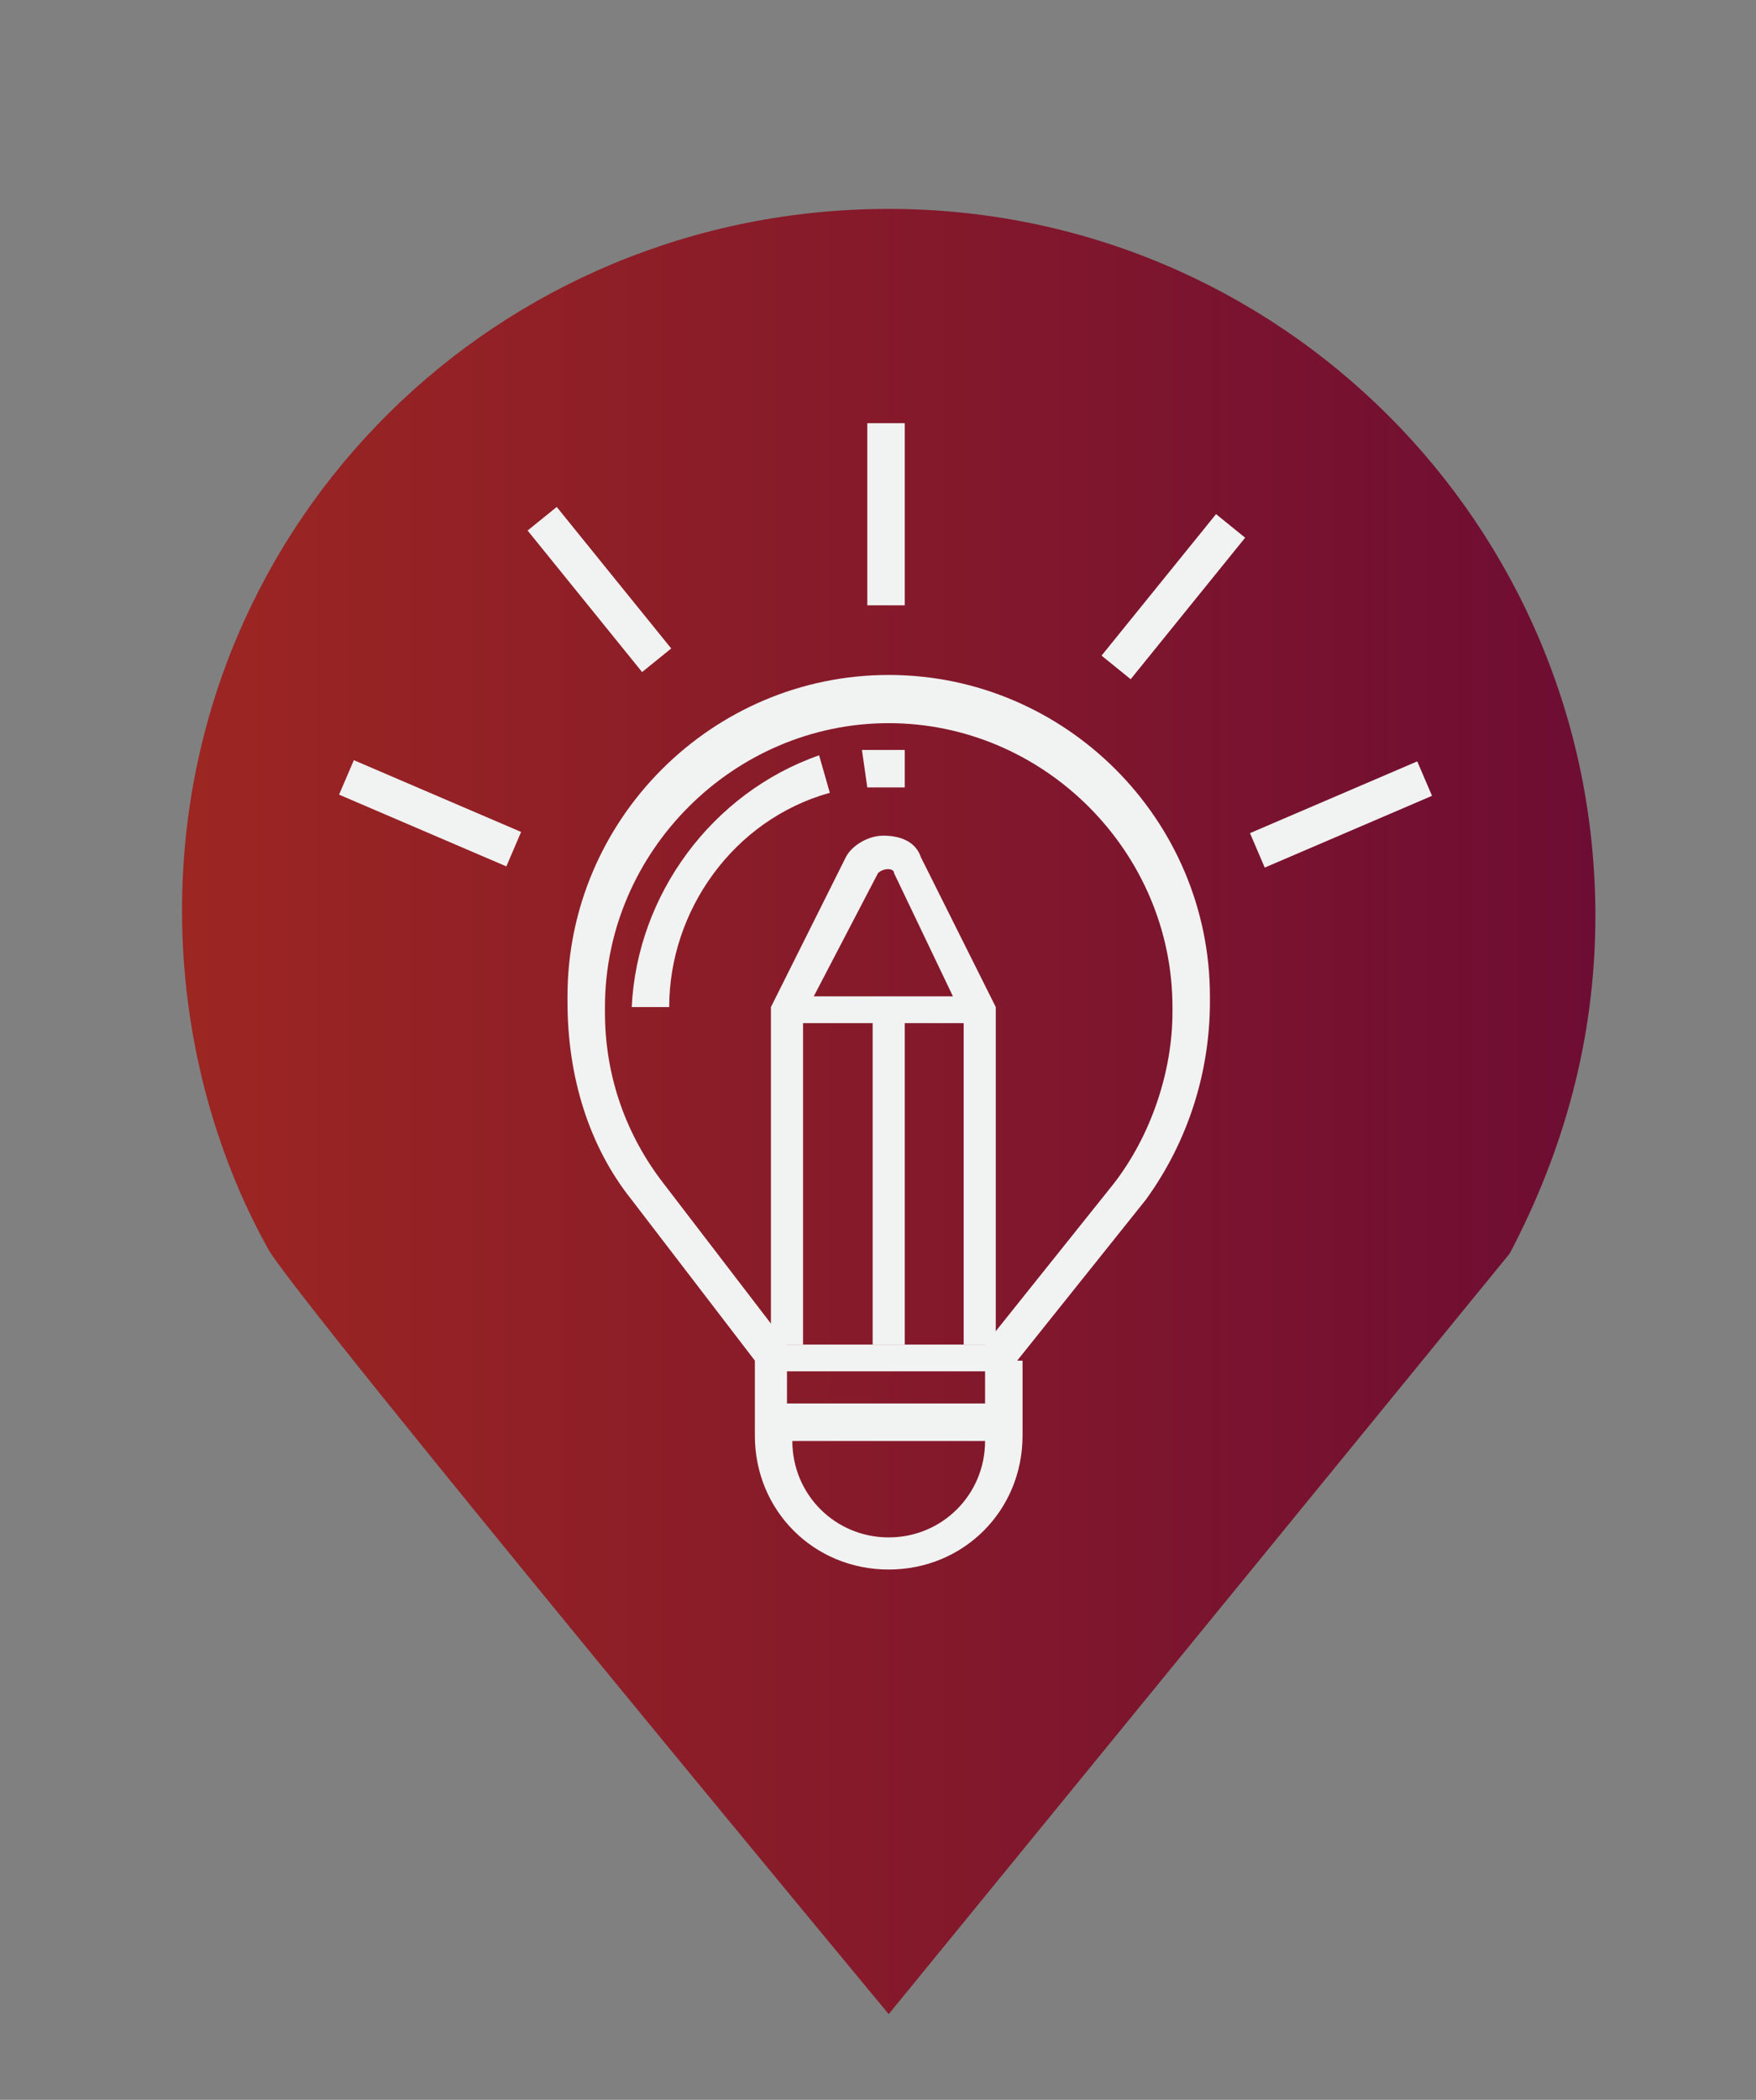 <?xml version="1.0" encoding="utf-8"?>
<!-- Generator: Adobe Illustrator 23.0.6, SVG Export Plug-In . SVG Version: 6.00 Build 0)  -->
<svg version="1.1" id="Layer_1" xmlns="http://www.w3.org/2000/svg" xmlns:xlink="http://www.w3.org/1999/xlink" x="0px" y="0px"
	 viewBox="0 0 32.8 39.2" style="enable-background:new 0 0 32.8 39.2;" xml:space="preserve">
<rect x="0" y="0" width="32.8" height="39.2" fill="#808080" stroke="none"/>
<style type="text/css">
	.st0{fill:url(#SVGID_1_);}
	.st1{fill:#F1F2F2;}
</style>
<linearGradient id="SVGID_1_" gradientUnits="userSpaceOnUse" x1="3.375" y1="20.759" x2="29.812" y2="20.759">
	<stop  offset="0" style="stop-color:#9C2622"/>
	<stop  offset="1" style="stop-color:#6E0D33"/>
</linearGradient>
<path class="st0" d="M28.2,23.4L28.2,23.4c1-1.9,1.6-4,1.6-6.3c0-7.3-5.9-13.2-13.2-13.2S3.4,9.7,3.4,17c0,2.3,0.6,4.5,1.6,6.3h0
	l0,0c0.4,0.8,11.6,14.3,11.6,14.3L28.2,23.4z"/>
<g>
	<g>
		<g>
			<g>
				<path class="st1" d="M16.2,14.7c0.2,0,0.4,0,0.7,0l0-0.7c-0.3,0-0.5,0-0.8,0L16.2,14.7z M16.2,14.7"/>
				<path class="st1" d="M11.8,18.8l0.7,0c0-1.8,1.2-3.5,3-4l-0.2-0.7C13.3,14.8,11.9,16.7,11.8,18.8L11.8,18.8z M11.8,18.8"/>
			</g>
		</g>
		<g>
			<g>
				<path class="st1" d="M19,25.4h-4.9l-2.3-3c-0.8-1-1.2-2.3-1.2-3.7v-0.1c0-3.3,2.7-6,6-6s6,2.7,6,6v0.1c0,1.3-0.4,2.6-1.2,3.7
					L19,25.4z M14.7,25.1h3.7l2.4-3c0.7-0.9,1.1-2.1,1.1-3.2v-0.1c0-2.9-2.4-5.3-5.3-5.3c-2.9,0-5.3,2.4-5.3,5.3v0.1
					c0,1.2,0.4,2.3,1.1,3.2L14.7,25.1z"/>
			</g>
			<g>
				<g>
					<path class="st1" d="M15.1,19.1h1.2v6h0.6v-6H18v6h0.6v-6.3L17.2,16c-0.1-0.3-0.4-0.4-0.7-0.4c-0.3,0-0.6,0.2-0.7,0.4l-1.4,2.8
						v6.3l0.6,0V19.1z M16.4,16.3c0.1-0.1,0.3-0.1,0.3,0l1.1,2.3h-2.6L16.4,16.3z"/>
				</g>
			</g>
		</g>
		<path class="st1" d="M14.1,25.4v1.4c0,1.4,1.1,2.5,2.5,2.5c1.4,0,2.5-1.1,2.5-2.5v-1.4l0,0L14.1,25.4L14.1,25.4z M14.7,25.6h3.7
			v0.6h-3.7V25.6z M18.4,26.9c0,1-0.8,1.8-1.8,1.8c-1,0-1.8-0.8-1.8-1.8H18.4z"/>
	</g>
	<rect x="7.7" y="13.4" transform="matrix(0.394 -0.919 0.919 0.394 -9.015 16.631)" class="st1" width="0.7" height="3.4"/>
	<rect x="10.9" y="9.3" transform="matrix(0.777 -0.629 0.629 0.777 -4.464 9.534)" class="st1" width="0.7" height="3.4"/>
	<rect x="16.2" y="7.9" class="st1" width="0.7" height="3.4"/>
	<g>
		
			<rect x="24.7" y="13.4" transform="matrix(-0.394 -0.919 0.919 -0.394 21.041 44.175)" class="st1" width="0.7" height="3.4"/>
		
			<rect x="21.6" y="9.3" transform="matrix(-0.777 -0.629 0.629 -0.777 32.053 33.492)" class="st1" width="0.7" height="3.4"/>
	</g>
</g>
</svg>
